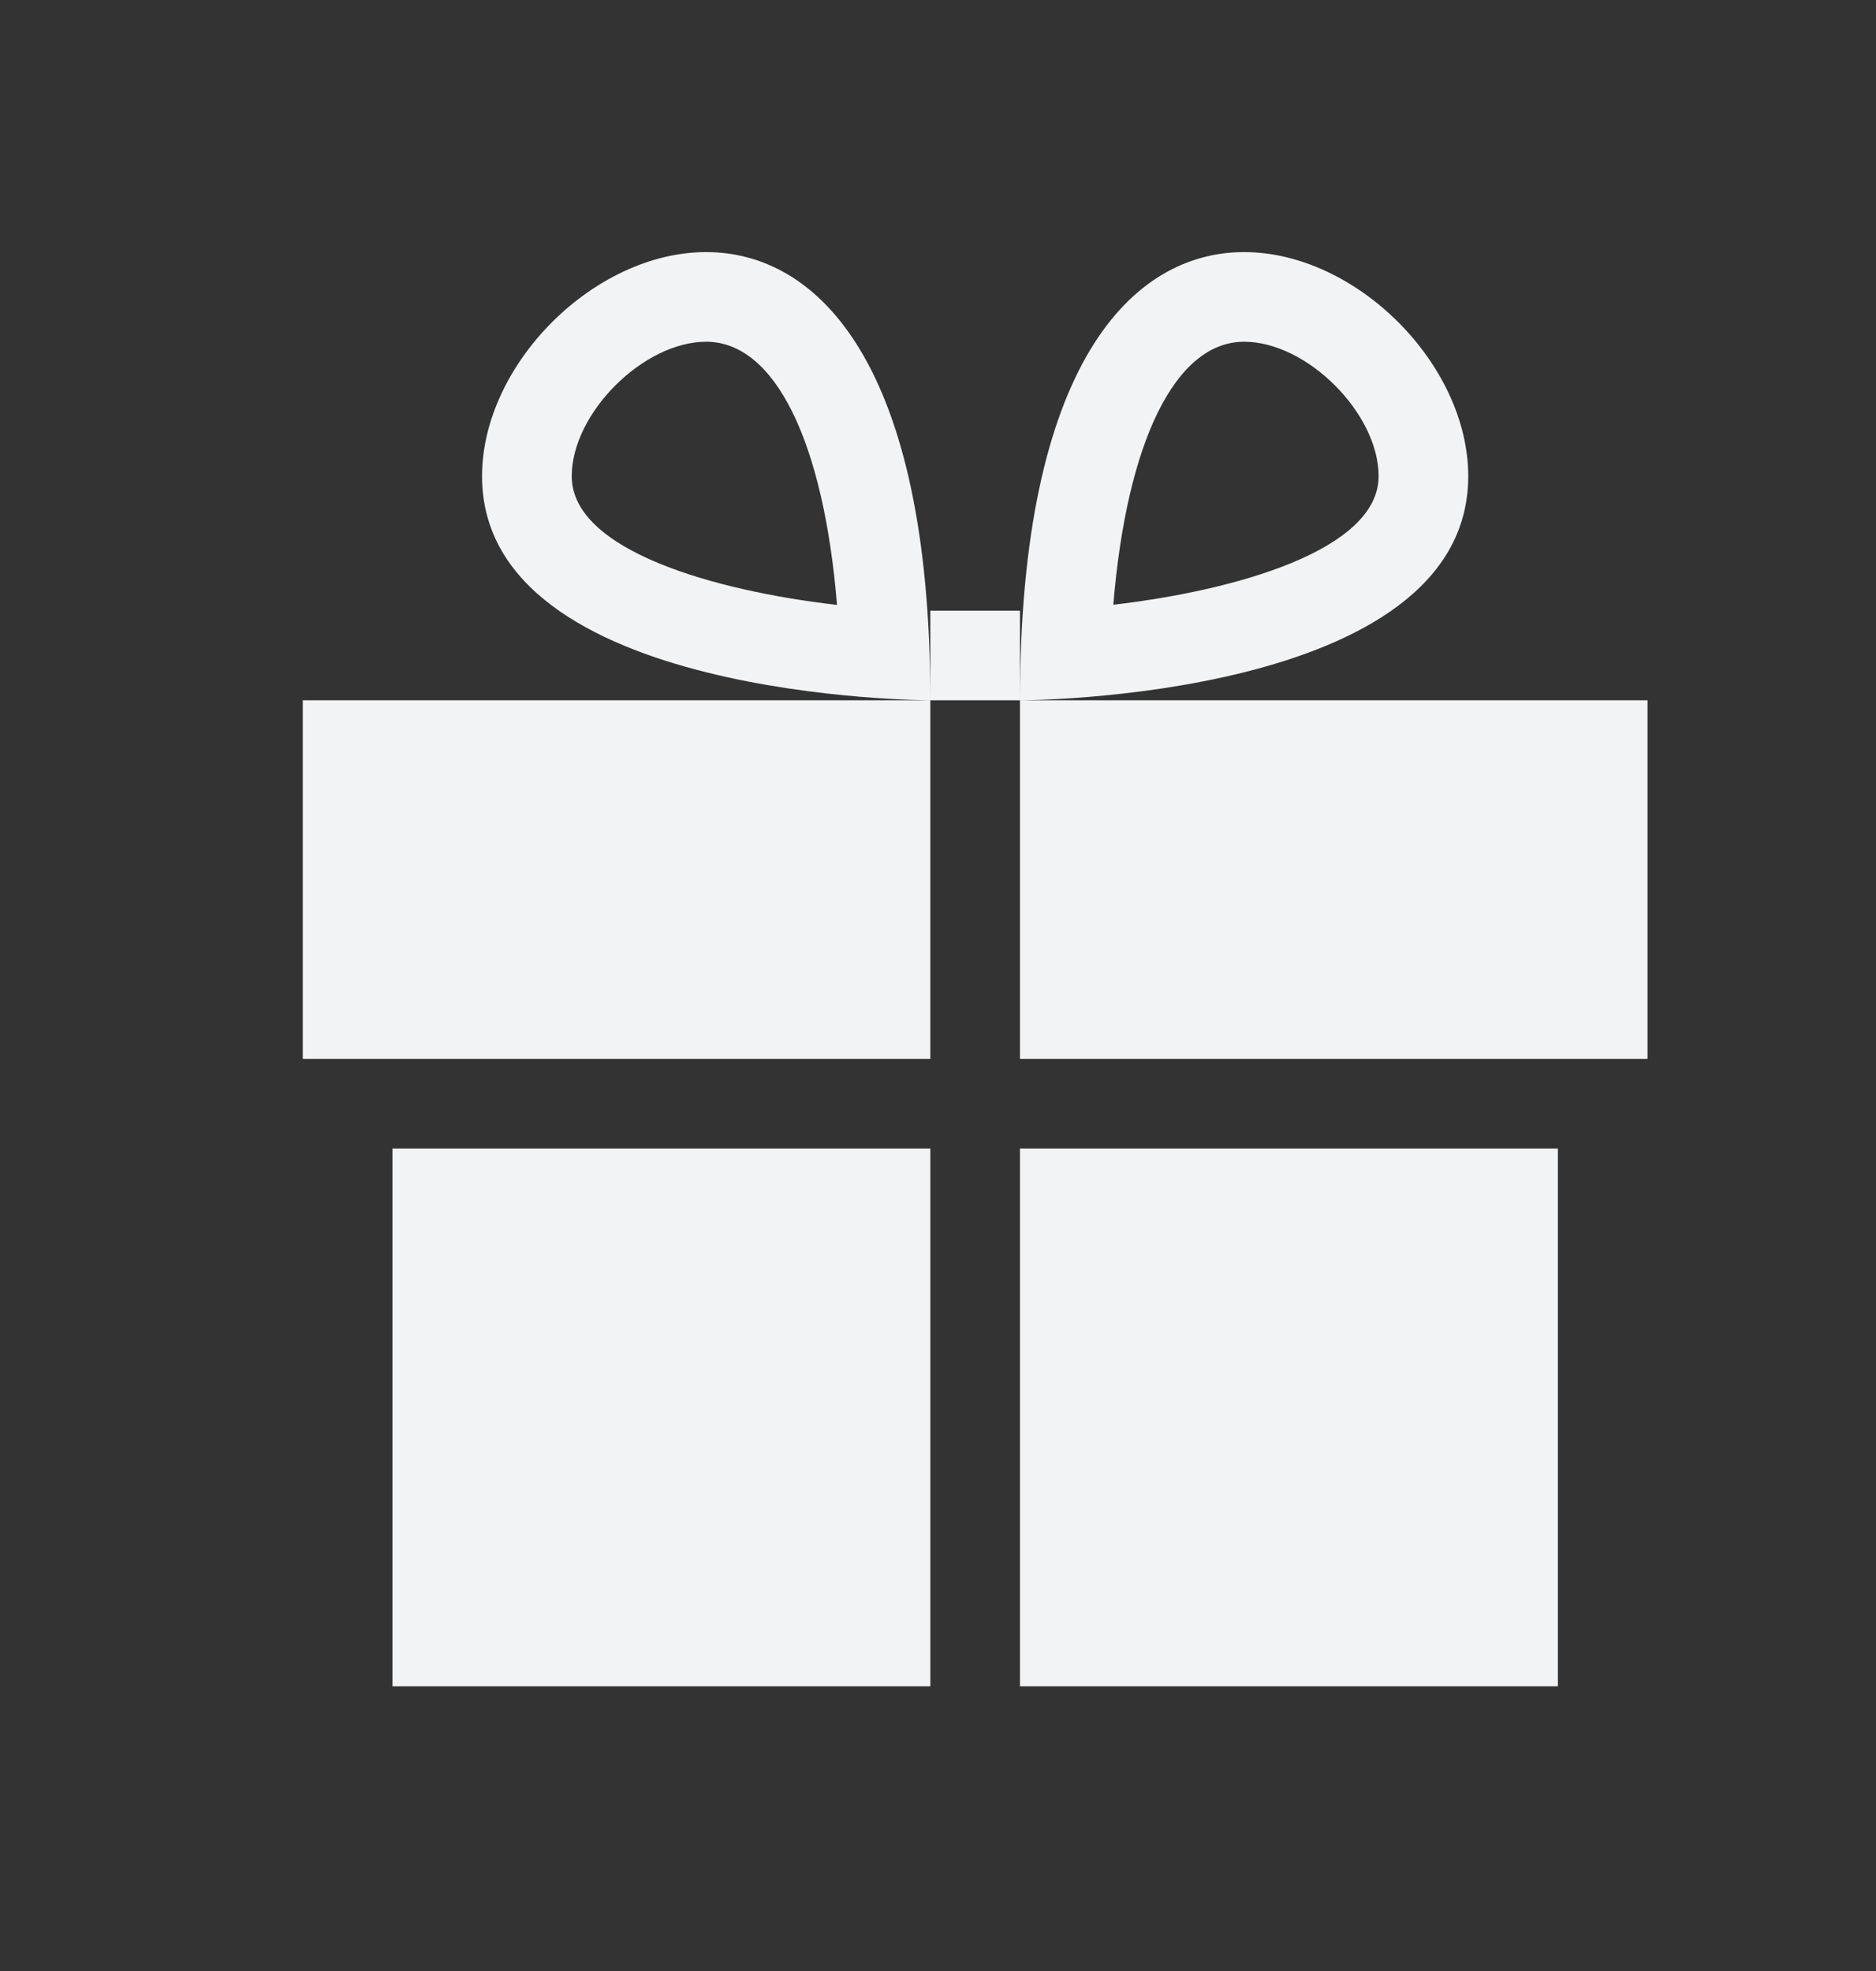 <svg xmlns="http://www.w3.org/2000/svg" width="88.496" height="92.996" viewBox="0 0 88.496 92.996"><rect x="0" y="0" width="88.496" height="92.996" fill="#333333" stroke="none"/><g fill="#F1F3F4"><path d="M18.512 54.186h25.375v25.375h-25.375zM48.115 54.186h25.375v25.375h-25.375zM14.282 33.04h29.604v16.917h-29.604zM48.115 33.04h29.604v16.917h-29.604zM33.313 11.894c-5.286 0-10.573 5.286-10.573 10.573 0 10.572 21.146 10.572 21.146 10.572 0-15.859-5.286-21.145-10.573-21.145zm-6.343 10.573c0-2.966 3.378-6.344 6.344-6.344 3.254 0 5.542 4.743 6.17 12.417-5.766-.663-12.514-2.565-12.514-6.073zM69.261 22.467c0-5.287-5.286-10.573-10.572-10.573-5.287 0-10.573 5.286-10.573 21.146-.001 0 21.145 0 21.145-10.573zm-16.743 6.065c.632-7.668 2.916-12.409 6.171-12.409 2.965 0 6.344 3.378 6.344 6.344-.001 3.488-6.75 5.393-12.515 6.065zM43.886 28.811h4.229v4.229h-4.229z"/></g></svg>